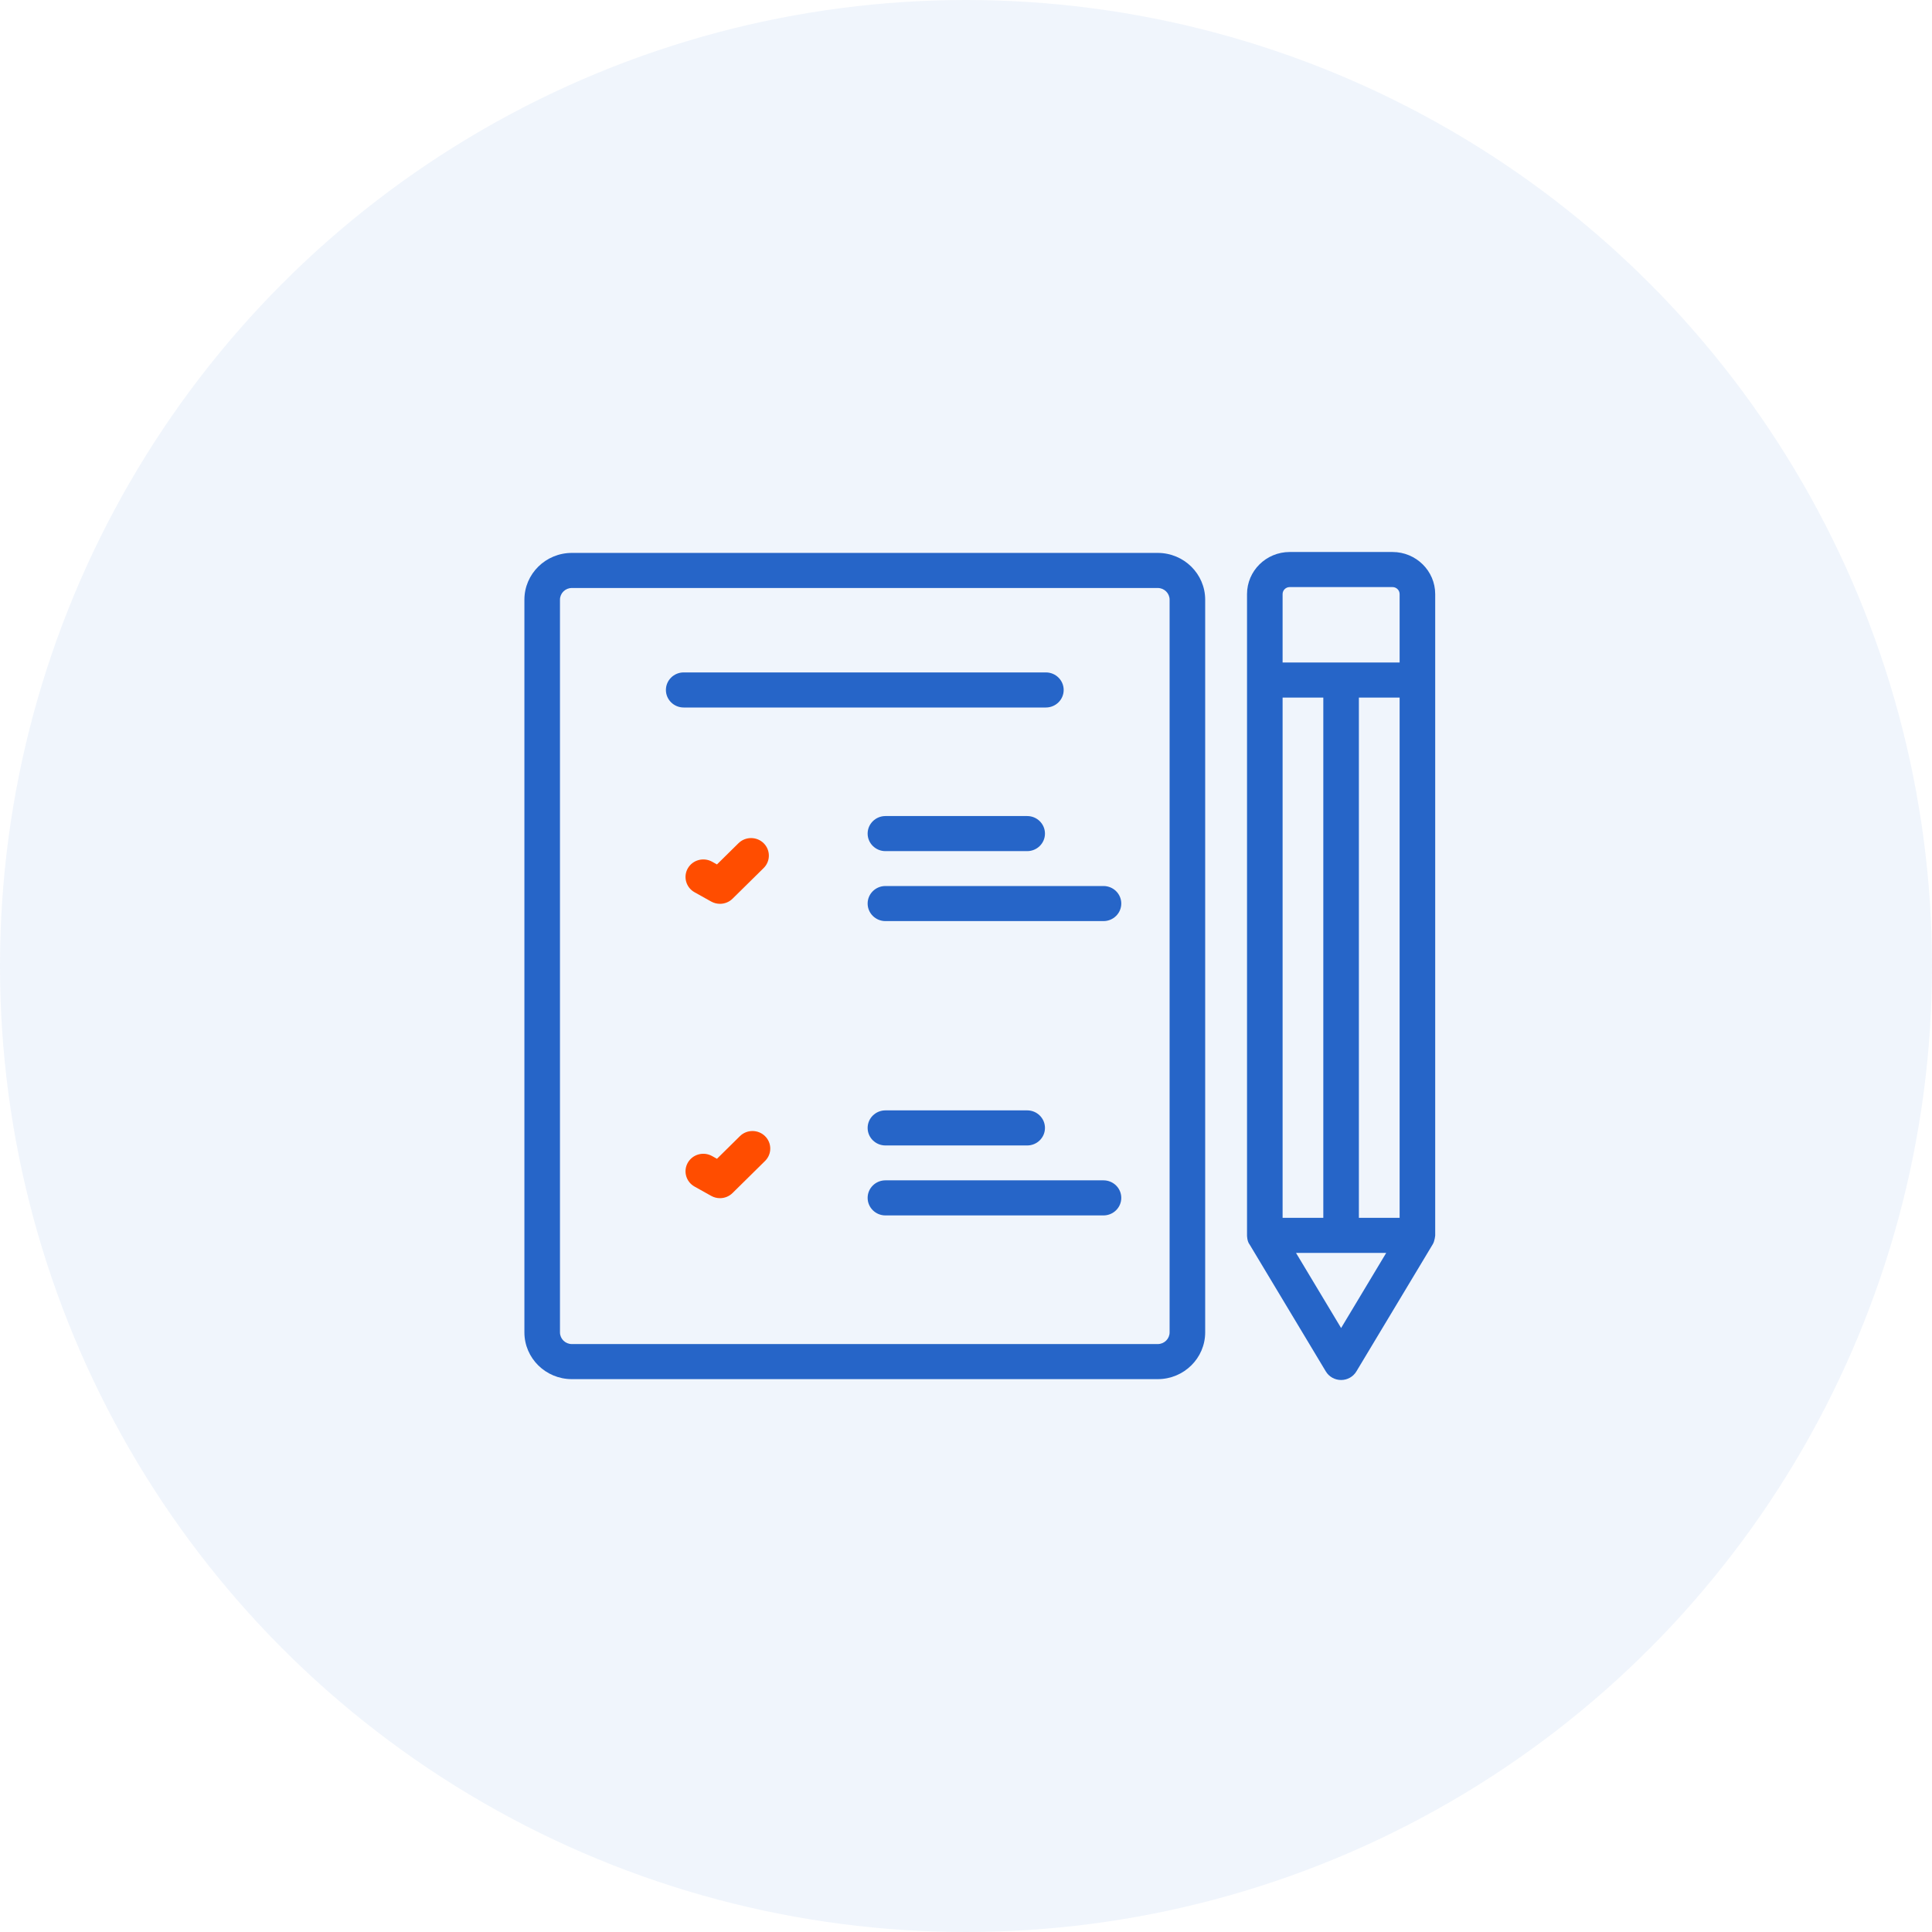 <svg width="70" height="70" viewBox="0 0 70 70" fill="none" xmlns="http://www.w3.org/2000/svg">
<circle cx="35" cy="35" r="35" fill="#2665C8" fill-opacity="0.07"/>
<path d="M26.086 32.747C25.977 32.747 25.868 32.72 25.768 32.665L25.165 32.328C24.855 32.155 24.746 31.767 24.921 31.461C25.097 31.156 25.49 31.049 25.8 31.221L25.977 31.32L26.757 30.551C27.009 30.303 27.417 30.303 27.669 30.551C27.92 30.799 27.92 31.202 27.669 31.45L26.542 32.561C26.418 32.684 26.253 32.747 26.086 32.747Z" fill="#FF4D00"/>
<path d="M26.086 43.412C25.977 43.412 25.868 43.385 25.768 43.329L25.165 42.992C24.855 42.819 24.746 42.431 24.921 42.126C25.097 41.82 25.49 41.713 25.8 41.886L25.977 41.985L26.808 41.165C27.059 40.917 27.468 40.917 27.719 41.165C27.971 41.413 27.971 41.816 27.719 42.064L26.542 43.225C26.418 43.348 26.253 43.412 26.086 43.412Z" fill="#FF4D00"/>
<path d="M50.454 20H46.728C45.875 20 45.182 20.684 45.182 21.525V44.76C45.182 44.76 45.182 44.976 45.276 45.091L48.036 49.688C48.152 49.882 48.363 50 48.591 50C48.819 50 49.029 49.882 49.145 49.688L51.906 45.091C51.985 44.971 52 44.76 52 44.76V21.525C52 20.684 51.306 20 50.454 20ZM46.471 44.124V25.275H47.946V44.124H46.471ZM49.235 25.275H50.711V44.124H49.235V25.275ZM46.471 21.525C46.471 21.385 46.586 21.271 46.728 21.271H50.454C50.596 21.271 50.711 21.385 50.711 21.525V24.004H46.471V21.525ZM48.591 48.117L46.957 45.395H50.225L48.591 48.117Z" fill="#2665C8"/>
<path d="M39.981 32.102H32.081C31.725 32.102 31.436 32.386 31.436 32.737C31.436 33.088 31.725 33.373 32.081 33.373H39.981C40.337 33.373 40.626 33.088 40.626 32.737C40.626 32.386 40.337 32.102 39.981 32.102Z" fill="#2665C8"/>
<path d="M32.081 29.567C31.725 29.567 31.436 29.852 31.436 30.203C31.436 30.553 31.725 30.838 32.081 30.838H37.217C37.573 30.838 37.861 30.553 37.861 30.203C37.861 29.852 37.573 29.567 37.217 29.567H32.081Z" fill="#2665C8"/>
<path d="M39.981 42.766H32.081C31.725 42.766 31.436 43.05 31.436 43.401C31.436 43.752 31.725 44.037 32.081 44.037H39.981C40.337 44.037 40.626 43.752 40.626 43.401C40.626 43.05 40.337 42.766 39.981 42.766Z" fill="#2665C8"/>
<path d="M32.081 41.502H37.217C37.573 41.502 37.861 41.218 37.861 40.867C37.861 40.516 37.573 40.231 37.217 40.231H32.081C31.725 40.231 31.436 40.516 31.436 40.867C31.436 41.218 31.725 41.502 32.081 41.502Z" fill="#2665C8"/>
<path d="M41.947 20.033H20.719C19.771 20.033 19 20.793 19 21.728V48.274C19 49.209 19.771 49.969 20.719 49.969H41.947C42.895 49.969 43.666 49.209 43.666 48.274V21.728C43.666 20.793 42.895 20.033 41.947 20.033ZM42.377 48.274C42.377 48.508 42.184 48.698 41.947 48.698H20.719C20.482 48.698 20.289 48.508 20.289 48.274V21.728C20.289 21.494 20.482 21.304 20.719 21.304H41.947C42.184 21.304 42.377 21.494 42.377 21.728V48.274Z" fill="#2665C8"/>
<path d="M38.539 24.999C38.539 24.648 38.25 24.363 37.894 24.363H24.771C24.416 24.363 24.127 24.648 24.127 24.999C24.127 25.35 24.416 25.634 24.771 25.634H37.894C38.25 25.634 38.539 25.35 38.539 24.999Z" fill="#2665C8"/>
</svg>
